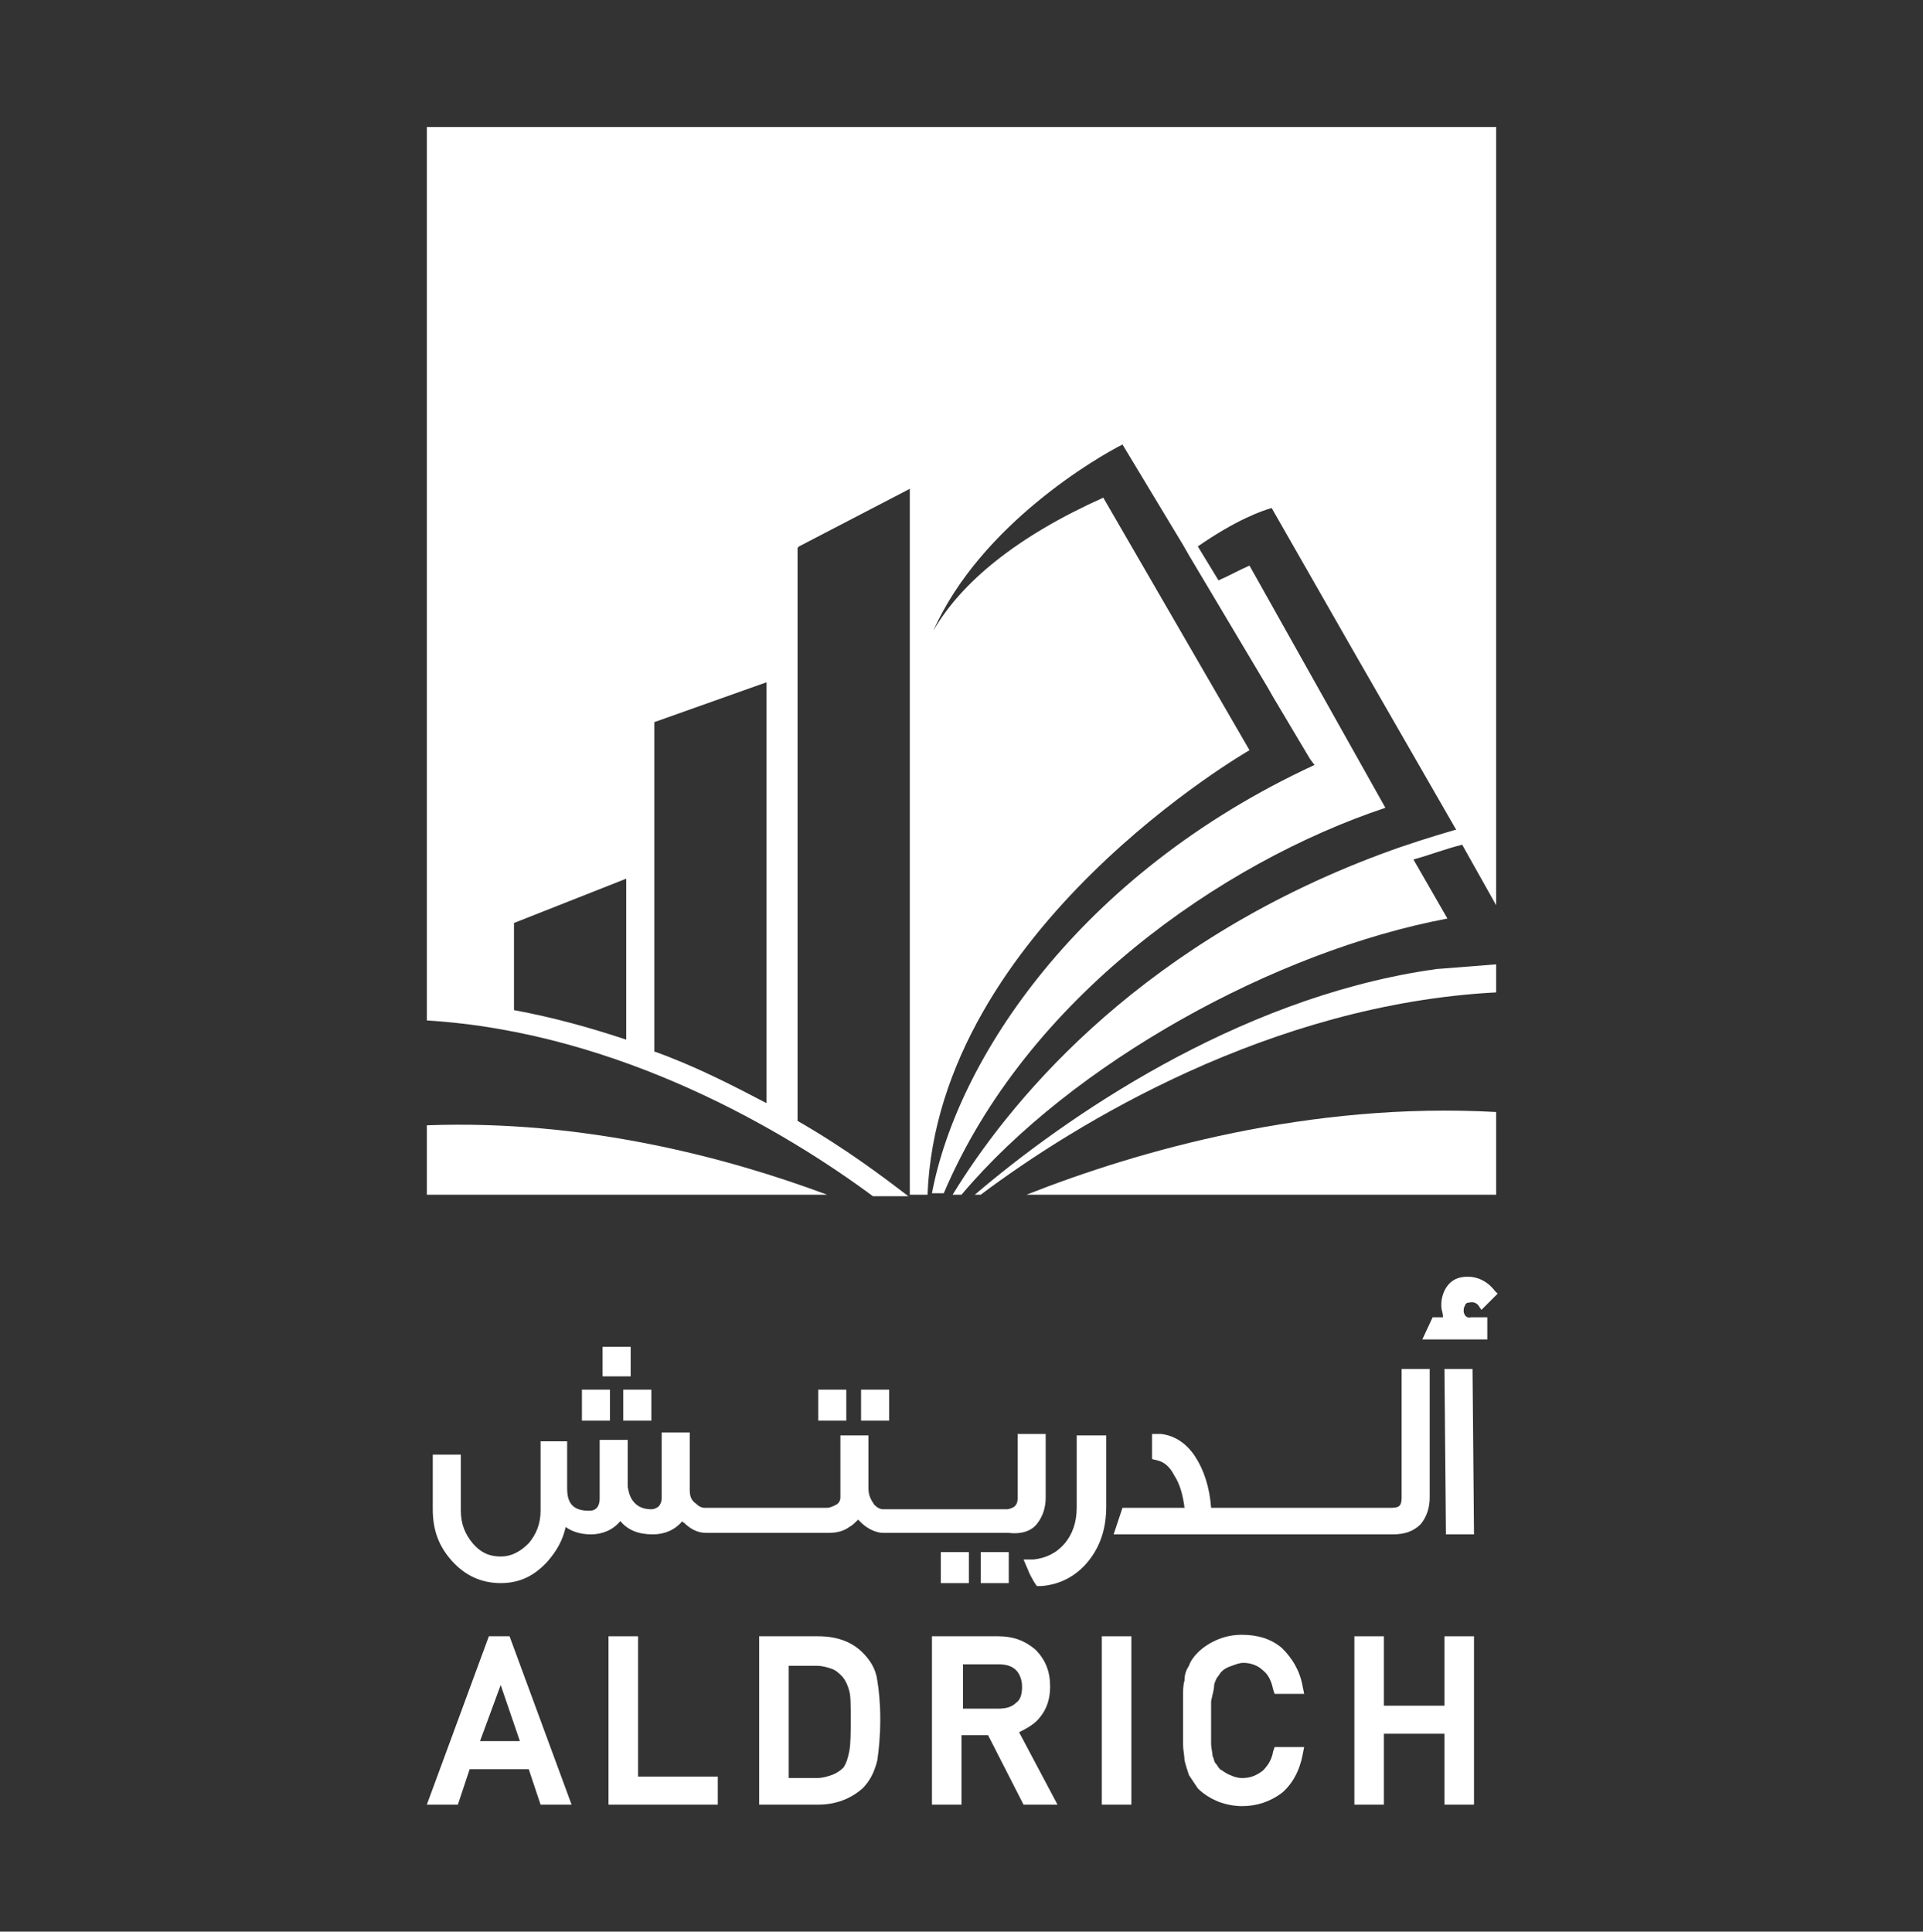<?xml version="1.0" encoding="utf-8"?>
<!-- Generator: Adobe Illustrator 26.5.0, SVG Export Plug-In . SVG Version: 6.00 Build 0)  -->
<svg version="1.1" id="Layer_1" xmlns="http://www.w3.org/2000/svg" xmlns:xlink="http://www.w3.org/1999/xlink" x="0px" y="0px"
	 viewBox="0 0 130.2 130.8" style="enable-background:new 0 0 130.2 130.8;" xml:space="preserve">
<rect x="0" y="0" width="130.2" height="130.8" fill="#333333" stroke="none"/>
<style type="text/css">
	.st0{fill:#FFFFFF;}
	.st1{fill:none;}
	.st2{fill:url(#SVGID_1_);}
</style>
<g>
	<g>
		<g>
			<g>
				<path class="st0" d="M35.2,117.9h-2.7l1.4-3.8L35.2,117.9z M33.1,110.8l-4.2,11.4H31l0.8-2.4h4l0.8,2.4h2.1l-4.2-11.4H33.1z"/>
				<polygon class="st0" points="43.2,110.8 41.2,110.8 41.2,122.2 48.6,122.2 48.6,120.3 43.2,120.3 				"/>
				<g>
					<path class="st0" d="M57.6,116.4c0,0.9,0,1.7-0.1,2.2c-0.1,0.5-0.2,0.8-0.4,1.1c-0.2,0.2-0.5,0.4-0.8,0.5
						c-0.3,0.1-0.6,0.2-1,0.2h-1.9v-7.6h1.9c0.4,0,0.7,0.1,1,0.2c0.3,0.1,0.5,0.3,0.7,0.5c0.2,0.2,0.4,0.6,0.5,1
						C57.6,114.8,57.6,115.5,57.6,116.4 M58.4,111.9c-0.7-0.7-1.7-1.1-3-1.1h-4v11.4h4c1.2,0,2.2-0.4,3-1.1c0.5-0.5,0.8-1.1,1-1.9
						c0.1-0.7,0.2-1.6,0.2-2.8c0-1.1-0.1-2-0.2-2.6C59.3,113,58.9,112.4,58.4,111.9"/>
					<path class="st0" d="M69.2,114.2c0,0.5-0.1,0.9-0.4,1.1c-0.3,0.3-0.7,0.4-1.2,0.4h-2.4v-3h2.4c0.5,0,0.9,0.1,1.2,0.4
						C69,113.3,69.2,113.7,69.2,114.2 M70.4,116.3c0.5-0.6,0.7-1.3,0.7-2.1c0-1-0.3-1.8-1-2.5c-0.7-0.6-1.5-0.9-2.5-0.9h-4.5v11.4h2
						v-4.7h1.8l2.4,4.7l2.3,0l-2.6-4.9C69.6,117,70.1,116.7,70.4,116.3"/>
				</g>
				<rect x="74.6" y="110.8" class="st0" width="2" height="11.4"/>
				<g>
					<path class="st0" d="M82.2,114.2L82.2,114.2c0-0.2,0.1-0.4,0.2-0.6c0.1-0.1,0.2-0.3,0.3-0.4c0.2-0.2,0.4-0.3,0.7-0.4
						c0.3-0.1,0.5-0.2,0.8-0.2c0.5,0,1,0.2,1.3,0.5c0.4,0.3,0.6,0.8,0.7,1.3l0.1,0.3h2l-0.1-0.5c-0.2-1.1-0.7-1.9-1.4-2.6
						c-0.7-0.6-1.6-0.9-2.7-0.9c-0.6,0-1.1,0.1-1.6,0.3c-0.5,0.2-1,0.5-1.4,0.9c-0.3,0.3-0.5,0.6-0.6,0.9c-0.2,0.3-0.3,0.6-0.3,1
						c-0.1,0.3-0.1,0.7-0.1,1.1c0,0.4,0,0.9,0,1.6c0,0.7,0,1.2,0,1.6c0,0.4,0.1,0.8,0.1,1.1c0.1,0.4,0.2,0.7,0.3,1
						c0.2,0.3,0.4,0.6,0.6,0.9c0.4,0.4,0.9,0.7,1.4,0.9c0.5,0.2,1.1,0.3,1.6,0.3c1,0,1.9-0.3,2.7-0.9c0.7-0.6,1.2-1.5,1.4-2.6
						l0.1-0.5h-2l-0.1,0.3c-0.1,0.6-0.4,1-0.7,1.3c-0.4,0.3-0.8,0.5-1.4,0.5c-0.3,0-0.6-0.1-0.8-0.2c-0.3-0.1-0.5-0.3-0.7-0.4
						c-0.1-0.1-0.2-0.3-0.3-0.4c-0.1-0.1-0.1-0.3-0.2-0.5c0-0.2-0.1-0.5-0.1-0.9c0-0.3,0-0.8,0-1.4c0-0.6,0-1.1,0-1.4
						C82.1,114.7,82.2,114.4,82.2,114.2"/>
				</g>
				<polygon class="st0" points="97.8,110.8 97.8,115.5 93.7,115.5 93.7,110.8 91.7,110.8 91.7,122.2 93.7,122.2 93.7,117.4 
					97.8,117.4 97.8,122.2 99.8,122.2 99.8,110.8 				"/>
				<rect x="40.8" y="91.2" class="st0" width="1.9" height="2"/>
				<rect x="42.2" y="94.1" class="st0" width="1.9" height="2.1"/>
				<rect x="39.4" y="94.1" class="st0" width="1.9" height="2.1"/>
				<rect x="55.4" y="94.1" class="st0" width="1.9" height="2.1"/>
				<rect x="58.3" y="94.1" class="st0" width="1.9" height="2.1"/>
				<rect x="63.7" y="105.1" class="st0" width="1.9" height="2.1"/>
				<g>
					<path class="st0" d="M70.2,103.2L70.2,103.2c0.4-0.5,0.6-1.1,0.6-1.8l0-4.3h-1.9l0,2c0,1,0,1.8,0,2.3c0,0.2,0,0.4-0.2,0.6
						c-0.1,0.1-0.4,0.2-0.5,0.2l-8.4,0c-0.2,0-0.4-0.1-0.6-0.3c-0.2-0.3-0.4-0.6-0.4-1.1c0-1,0-2,0-3.1v-0.5h-1.9l0,0.5
						c0,0.5,0,1,0,1.5l0,0.3c0,0.7,0,1.3,0,1.9c0,0.2-0.1,0.4-0.3,0.5c-0.2,0.1-0.4,0.2-0.6,0.2h-8.3c-0.2,0-0.4-0.1-0.6-0.3
						c-0.3-0.2-0.4-0.5-0.4-0.9l0-0.8c0-1.2,0-2,0-2.6l0-0.5h-1.9l0,3.3c0,0.6,0,1,0,1.1c0,0.3-0.1,0.5-0.2,0.6
						c-0.1,0.1-0.3,0.2-0.5,0.2c-0.4,0-0.8-0.1-1.1-0.4c-0.3-0.3-0.4-0.6-0.5-1.1l0-0.5c0-1,0-1.7,0-2.2l0-0.5h-1.9l0,2.7
						c0,0.6,0,1,0,1.3c0,0.3-0.1,0.8-0.7,0.8c-1,0-1.5-0.4-1.5-1.5c0-1.8,0-2.7,0-2.7v-0.5h-1.8v4.7c0,0.9-0.3,1.6-0.8,2.2
						c-0.6,0.6-1.2,0.9-1.9,0.9c-0.8,0-1.4-0.3-1.9-0.9c-0.5-0.6-0.8-1.3-0.8-2.2l0-3.8h-1.9l0,0.5c0,1.8,0,2.9,0,3.2
						c0,1.4,0.4,2.5,1.3,3.5c0.9,1,2,1.5,3.3,1.5c1.3,0,2.3-0.5,3.2-1.5c0.6-0.7,1-1.4,1.2-2.3c0.4,0.3,1,0.5,1.7,0.5
						c0.8,0,1.5-0.3,2-0.9c0.5,0.6,1.2,0.9,2.2,0.9c0.8,0,1.5-0.3,2-0.9c0,0,0,0.1,0.1,0.1c0.4,0.4,0.9,0.7,1.5,0.7h8.3
						c0.5,0,1-0.1,1.4-0.4c0.2-0.1,0.4-0.3,0.6-0.5c0.1,0.1,0.1,0.1,0.2,0.2c0.4,0.4,1,0.7,1.5,0.7h8.5
						C69.1,103.9,69.8,103.7,70.2,103.2"/>
				</g>
				<rect x="66.4" y="105.1" class="st0" width="1.9" height="2.1"/>
				<g>
					<path class="st0" d="M72.9,97.1l0,5c0,1-0.3,1.8-0.8,2.4c-0.6,0.7-1.3,1-2.1,1.1l-0.7,0l0.3,0.7c0.1,0.3,0.3,0.6,0.4,0.8
						l0.2,0.3l0.3,0c1.3-0.1,2.4-0.7,3.2-1.7c0.8-1,1.2-2.2,1.2-3.7l0-4.8H72.9z"/>
					<path class="st0" d="M96.8,93.2v-0.5h-1.9l0,1.8c0,2.7,0,5,0,6.9c0,0.6-0.2,0.7-0.7,0.7H82c-0.1-1.4-0.5-2.6-1.1-3.5
						c-0.6-0.9-1.4-1.4-2.3-1.5L78,97.1v1.7l0.4,0.1c0.4,0.1,0.8,0.4,1.1,1c0.4,0.6,0.6,1.4,0.7,2.2H76l-0.6,1.8h18.9
						c0.8,0,1.4-0.2,1.9-0.7c0.4-0.5,0.6-1.1,0.6-1.8l0-2.1C96.8,96.9,96.8,94.9,96.8,93.2"/>
					<path class="st0" d="M99.1,88.8c0-0.1,0-0.3,0.1-0.4c0-0.1,0.1-0.2,0.3-0.2c0.4-0.1,0.6,0.2,0.6,0.2l0.2,0.3l1.1-1.1l-0.2-0.2
						c0,0-0.8-1.2-2.3-0.9c-1,0.2-1.4,1.3-1.3,2.1c0,0.1,0.1,0.3,0.1,0.6H97l-0.7,1.5h4.4v-1.5h-1.1C99.2,89.3,99.1,88.9,99.1,88.8"
						/>
				</g>
				<polygon class="st0" points="97.8,92.7 97.9,103.9 99.8,103.9 99.7,92.7 				"/>
			</g>
		</g>
	</g>
	<g>
		<g>
			<path class="st1" d="M92.9,58.2c0.2-0.1,0.5-0.2,0.8-0.3c1.6-0.6,3.2-1.1,4.9-1.6c0,0,0.1,0,0.1,0l-6.9-12l-5.6-9.8
				c-0.6,0.2-2.4,0.9-5,2.6l1.4,2.3c0.7-0.4,1.4-0.7,2.1-1l9.2,16.4c-11.1,3.7-24.3,12.9-29.9,26.1h0.5C68.1,75,76.5,64.4,92.9,58.2
				z"/>
			<path class="st1" d="M34.8,68.3c2.6,0.5,5.2,1.2,7.6,2v-11l-7.6,3V68.3z"/>
			<path class="st1" d="M89,51.9l-0.3-0.4l-2.5-4.2l-0.4-0.7l-5.3-8.9L80,36.9l-4.1-6.8c-1.6,0.8-9.6,5.3-12.8,12.6
				c1.9-3.3,5.7-6.4,11.5-9l9.9,17.1c0,0-21.1,12.2-21.8,30.1h0.4C64.8,71.8,73,59.3,89,51.9z"/>
			<path class="st1" d="M44.4,71.1c2.8,1.1,5.3,2.3,7.6,3.5V46.2l-7.6,2.7V71.1z"/>
			<path class="st1" d="M54.1,37L54.1,37L54,75.9c3.2,1.9,5.8,3.8,7.5,5.1h0.1V33.1L54.1,37z"/>
			<linearGradient id="SVGID_1_" gradientUnits="userSpaceOnUse" x1="9.049" y1="28.429" x2="81.41" y2="100.79">
				<stop  offset="0" style="stop-color:#284895"/>
				<stop  offset="0.33" style="stop-color:#284A96"/>
				<stop  offset="0.425" style="stop-color:#274F9A"/>
				<stop  offset="0.534" style="stop-color:#235CA4"/>
				<stop  offset="0.648" style="stop-color:#1D73B6"/>
				<stop  offset="0.766" style="stop-color:#1592CF"/>
				<stop  offset="0.857" style="stop-color:#0DB0E6"/>
			</linearGradient>
			<path class="st2" d="M61.6,81L61.6,81L61.6,81C61.5,80.9,61.6,81,61.6,81z"/>
			<path class="st0" d="M101.3,65.3c-1.3,0.1-2.5,0.2-3.8,0.3c-0.3,0-0.6,0.1-0.8,0.1c-13.1,2-24.6,10-30.7,15.2h0.4
				C72.8,76.1,86,68,101.3,67.2V65.3z"/>
			<path class="st0" d="M101.3,75.3c-12.6-0.7-24.2,2.6-31.8,5.6h31.8V75.3z"/>
			<path class="st0" d="M98,62.2l-2.3-4c1.1-0.3,2.1-0.7,3.3-1l2.3,4.1V8.6H28.9v60.5c13.1,0.8,24.4,7.6,30.2,11.9h2.4
				c-1.7-1.3-4.2-3.2-7.5-5.1V37.1l0.1-0.1l7.5-3.9v47.8h1.2c0.7-18,21.8-30.1,21.8-30.1l-9.9-17.1c-5.8,2.6-9.6,5.7-11.5,9
				c3.2-7.2,11.2-11.8,12.8-12.6l4.1,6.8l0.4,0.7l5.3,8.9l0.4,0.7l2.5,4.2l0.3,0.4c-16,7.4-24.2,20-25.9,29h0.8
				c5.6-13.2,18.8-22.4,29.9-26.1l-9.2-16.4c-0.7,0.3-1.4,0.7-2.1,1l-1.4-2.3c2.6-1.8,4.3-2.4,5-2.6l5.6,9.8l6.9,12c0,0-0.1,0-0.1,0
				c-1.7,0.5-3.3,1-4.9,1.6c-0.3,0.1-0.5,0.2-0.8,0.3C76.5,64.4,68.1,75,64.5,80.9h0.6C72.6,72,86.3,64.4,98,62.2z M42.4,70.4
				c-2.4-0.8-4.9-1.5-7.6-2v-5.9l7.6-3V70.4z M51.9,74.7c-2.3-1.2-4.8-2.5-7.6-3.5V48.9l7.6-2.7V74.7z"/>
			<path class="st0" d="M28.9,76.2v4.7H56C49.3,78.4,39.6,75.8,28.9,76.2z"/>
		</g>
	</g>
</g>
</svg>
